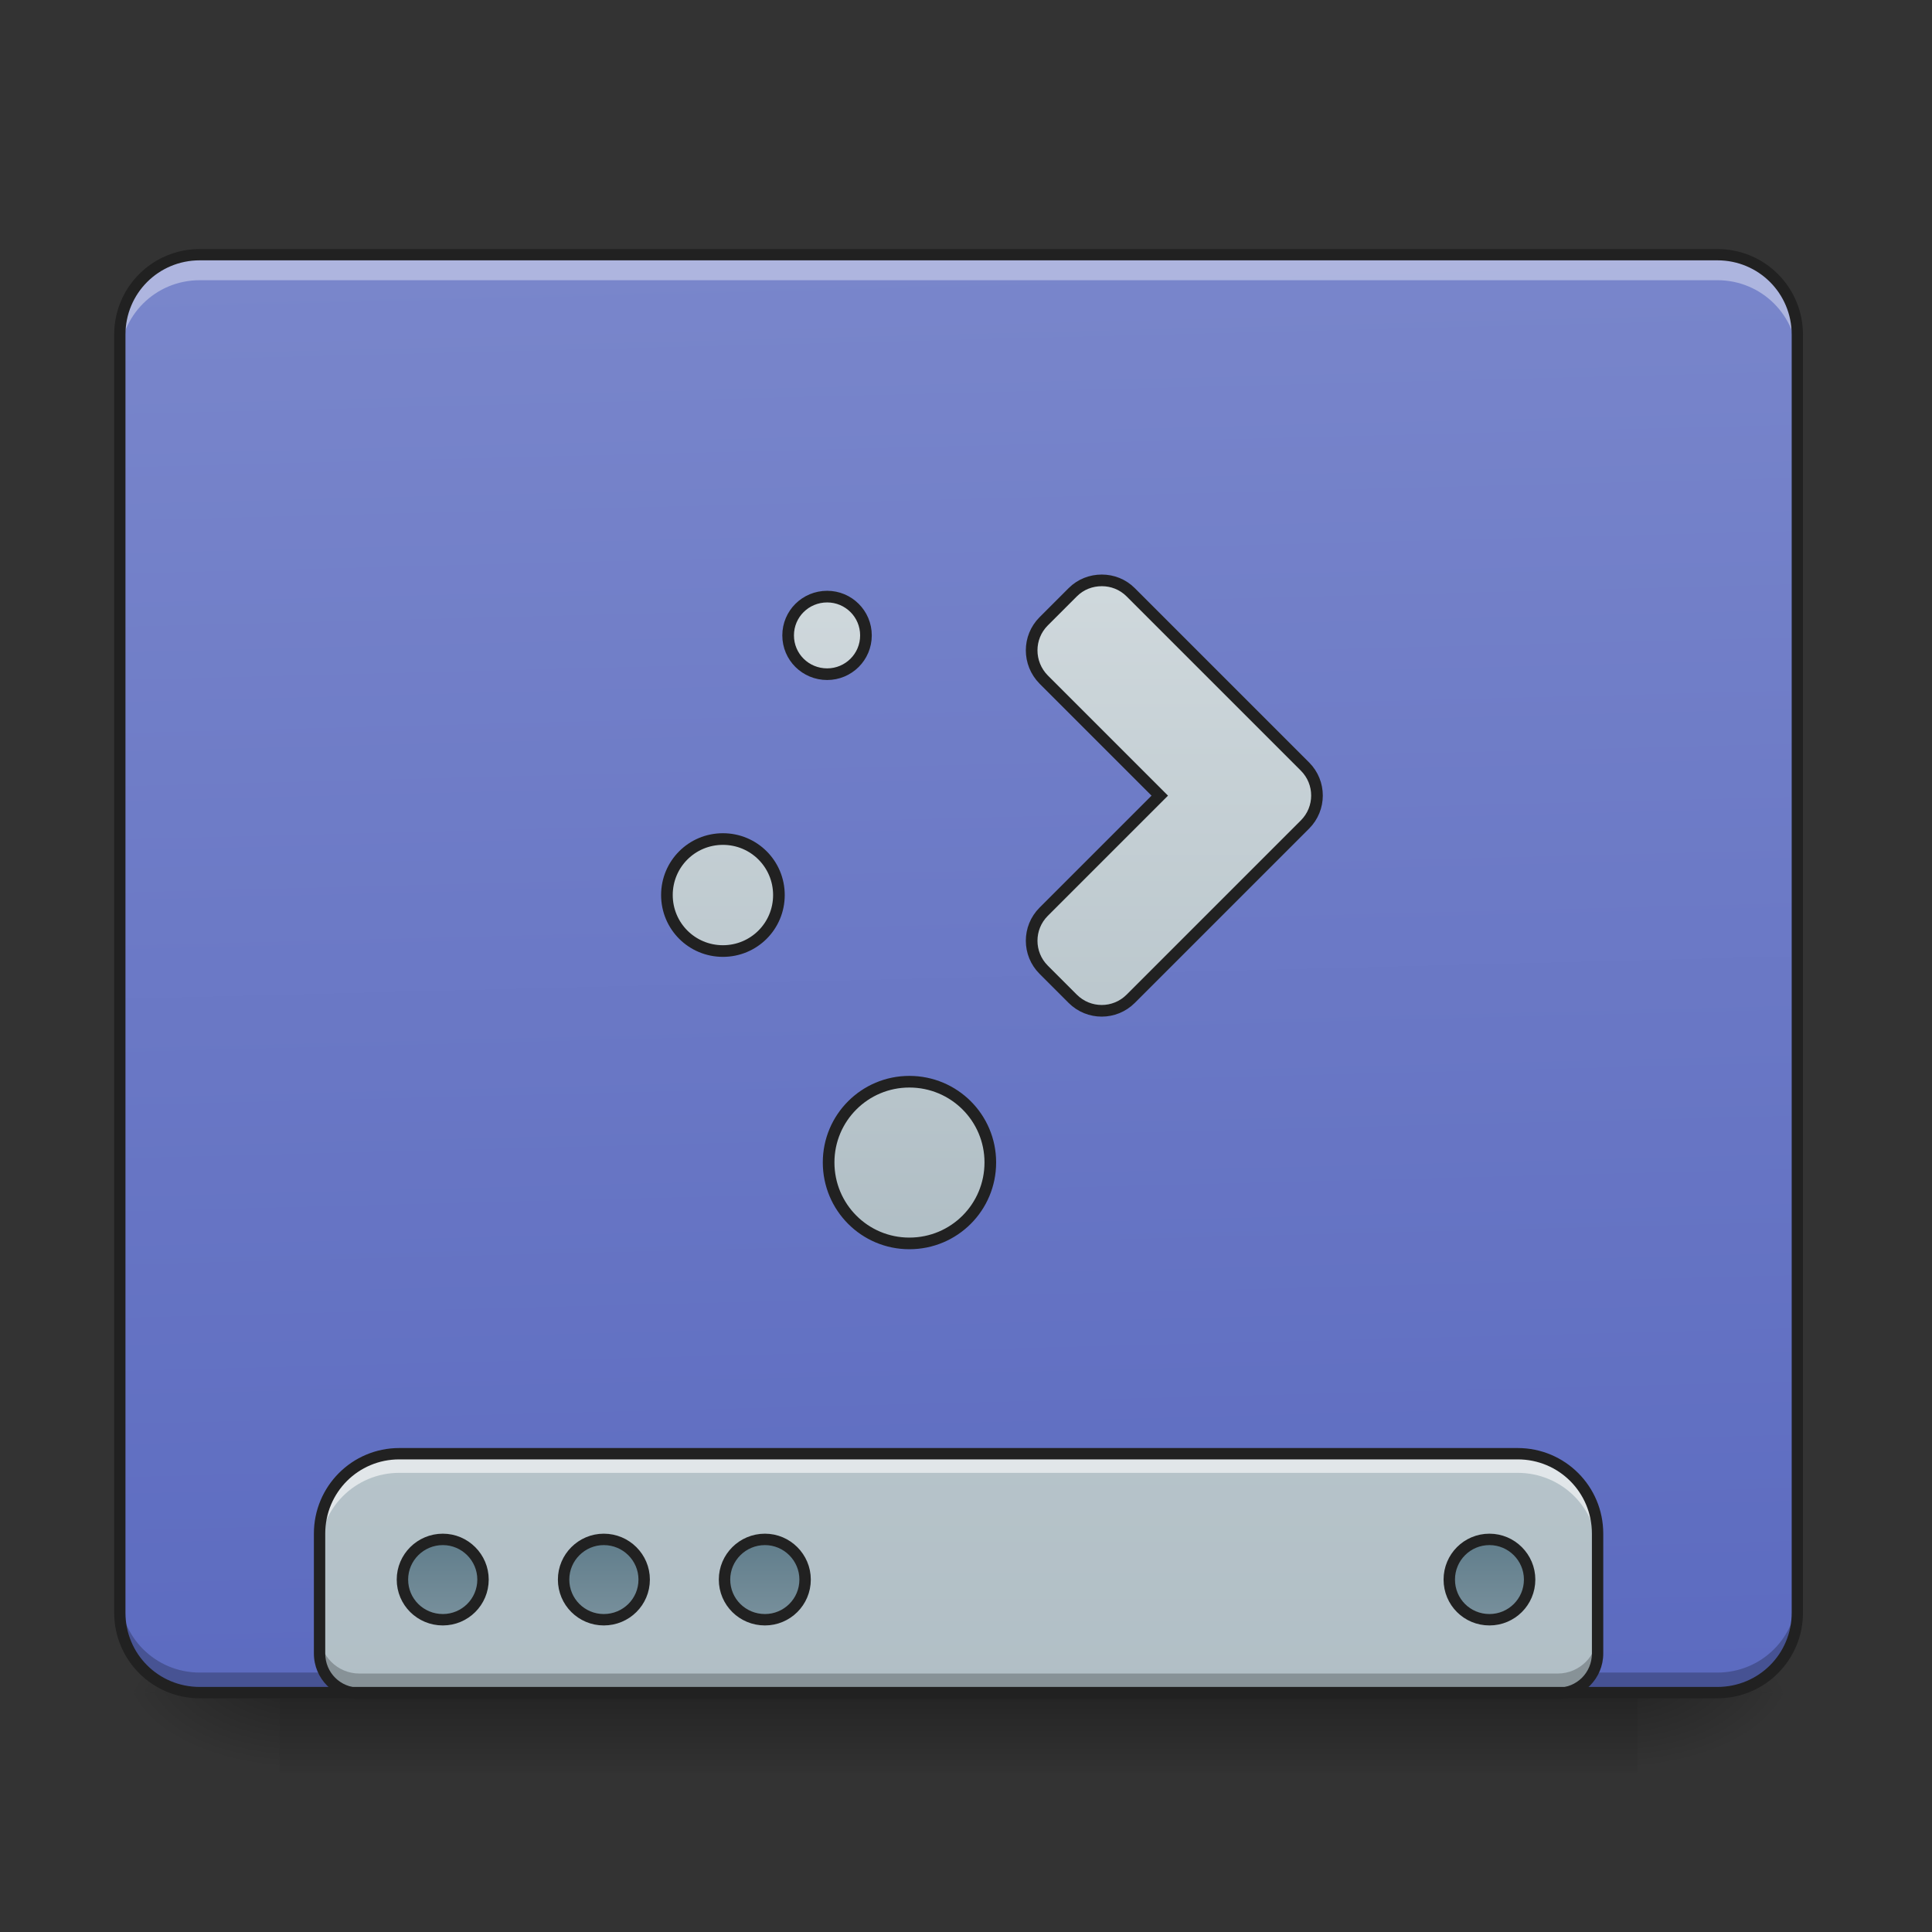 <?xml version="1.0" encoding="UTF-8"?>
<svg xmlns="http://www.w3.org/2000/svg" xmlns:xlink="http://www.w3.org/1999/xlink" width="32pt" height="32pt" viewBox="0 0 32 32" version="1.1">
<rect x="0" y="0" width="32" height="32" fill="#333333" stroke="none"/>
<defs>
<linearGradient id="linear0" gradientUnits="userSpaceOnUse" x1="254" y1="233.5" x2="254" y2="254.667" gradientTransform="matrix(0.063,0,0,0.063,-0,13.439)">
<stop offset="0" style="stop-color:rgb(0%,0%,0%);stop-opacity:0.275;"/>
<stop offset="1" style="stop-color:rgb(0%,0%,0%);stop-opacity:0;"/>
</linearGradient>
<radialGradient id="radial0" gradientUnits="userSpaceOnUse" cx="450.909" cy="189.579" fx="450.909" fy="189.579" r="21.167" gradientTransform="matrix(0,-0.078,-0.141,-0,53.454,63.595)">
<stop offset="0" style="stop-color:rgb(0%,0%,0%);stop-opacity:0.314;"/>
<stop offset="0.222" style="stop-color:rgb(0%,0%,0%);stop-opacity:0.275;"/>
<stop offset="1" style="stop-color:rgb(0%,0%,0%);stop-opacity:0;"/>
</radialGradient>
<radialGradient id="radial1" gradientUnits="userSpaceOnUse" cx="450.909" cy="189.579" fx="450.909" fy="189.579" r="21.167" gradientTransform="matrix(-0,0.078,0.141,0,-21.701,-7.527)">
<stop offset="0" style="stop-color:rgb(0%,0%,0%);stop-opacity:0.314;"/>
<stop offset="0.222" style="stop-color:rgb(0%,0%,0%);stop-opacity:0.275;"/>
<stop offset="1" style="stop-color:rgb(0%,0%,0%);stop-opacity:0;"/>
</radialGradient>
<radialGradient id="radial2" gradientUnits="userSpaceOnUse" cx="450.909" cy="189.579" fx="450.909" fy="189.579" r="21.167" gradientTransform="matrix(-0,-0.078,0.141,-0,-21.701,63.595)">
<stop offset="0" style="stop-color:rgb(0%,0%,0%);stop-opacity:0.314;"/>
<stop offset="0.222" style="stop-color:rgb(0%,0%,0%);stop-opacity:0.275;"/>
<stop offset="1" style="stop-color:rgb(0%,0%,0%);stop-opacity:0;"/>
</radialGradient>
<radialGradient id="radial3" gradientUnits="userSpaceOnUse" cx="450.909" cy="189.579" fx="450.909" fy="189.579" r="21.167" gradientTransform="matrix(0,0.078,-0.141,0,53.454,-7.527)">
<stop offset="0" style="stop-color:rgb(0%,0%,0%);stop-opacity:0.314;"/>
<stop offset="0.222" style="stop-color:rgb(0%,0%,0%);stop-opacity:0.275;"/>
<stop offset="1" style="stop-color:rgb(0%,0%,0%);stop-opacity:0;"/>
</radialGradient>
<linearGradient id="linear1" gradientUnits="userSpaceOnUse" x1="306.917" y1="-25.792" x2="305.955" y2="-135.329" gradientTransform="matrix(0.075,0,0,0.217,-5.854,33.641)">
<stop offset="0" style="stop-color:rgb(36.078%,41.961%,75.294%);stop-opacity:1;"/>
<stop offset="1" style="stop-color:rgb(47.451%,52.549%,79.608%);stop-opacity:1;"/>
</linearGradient>
<linearGradient id="linear2" gradientUnits="userSpaceOnUse" x1="1120" y1="1695.118" x2="1120" y2="255.118" gradientTransform="matrix(0.017,0,0,0.017,0,0.014)">
<stop offset="0" style="stop-color:rgb(69.02%,74.51%,77.255%);stop-opacity:1;"/>
<stop offset="1" style="stop-color:rgb(81.176%,84.706%,86.275%);stop-opacity:1;"/>
</linearGradient>
<linearGradient id="linear3" gradientUnits="userSpaceOnUse" x1="444.5" y1="185.875" x2="444.5" y2="148.833" gradientTransform="matrix(0.5,0,0,0.571,-105.833,106.338)">
<stop offset="0" style="stop-color:rgb(47.059%,56.471%,61.176%);stop-opacity:1;"/>
<stop offset="1" style="stop-color:rgb(37.647%,49.02%,54.51%);stop-opacity:1;"/>
</linearGradient>
<linearGradient id="linear4" gradientUnits="userSpaceOnUse" x1="444.5" y1="185.875" x2="444.5" y2="148.833" gradientTransform="matrix(0.5,0,0,0.571,-63.5,106.338)">
<stop offset="0" style="stop-color:rgb(47.059%,56.471%,61.176%);stop-opacity:1;"/>
<stop offset="1" style="stop-color:rgb(37.647%,49.02%,54.51%);stop-opacity:1;"/>
</linearGradient>
<linearGradient id="linear5" gradientUnits="userSpaceOnUse" x1="444.5" y1="185.875" x2="444.5" y2="148.833" gradientTransform="matrix(0.5,0,0,0.571,-21.167,106.338)">
<stop offset="0" style="stop-color:rgb(47.059%,56.471%,61.176%);stop-opacity:1;"/>
<stop offset="1" style="stop-color:rgb(37.647%,49.02%,54.51%);stop-opacity:1;"/>
</linearGradient>
<linearGradient id="linear6" gradientUnits="userSpaceOnUse" x1="444.5" y1="185.875" x2="444.5" y2="148.833" gradientTransform="matrix(0.5,0,0,0.571,169.333,106.338)">
<stop offset="0" style="stop-color:rgb(47.059%,56.471%,61.176%);stop-opacity:1;"/>
<stop offset="1" style="stop-color:rgb(37.647%,49.02%,54.51%);stop-opacity:1;"/>
</linearGradient>
<linearGradient id="linear7" gradientUnits="userSpaceOnUse" x1="222.25" y1="106.5" x2="222.25" y2="-62.833" gradientTransform="matrix(3.78,0,0,3.78,0,812.598)">
<stop offset="0" style="stop-color:rgb(69.02%,74.51%,77.255%);stop-opacity:1;"/>
<stop offset="1" style="stop-color:rgb(81.176%,84.706%,86.275%);stop-opacity:1;"/>
</linearGradient>
</defs>
<g id="surface1">
<path style=" stroke:none;fill-rule:nonzero;fill:url(#linear0);" d="M 4.629 28.035 L 27.121 28.035 L 27.121 29.355 L 4.629 29.355 Z M 4.629 28.035 "/>
<path style=" stroke:none;fill-rule:nonzero;fill:url(#radial0);" d="M 27.121 28.035 L 29.77 28.035 L 29.77 26.711 L 27.121 26.711 Z M 27.121 28.035 "/>
<path style=" stroke:none;fill-rule:nonzero;fill:url(#radial1);" d="M 4.629 28.035 L 1.984 28.035 L 1.984 29.355 L 4.629 29.355 Z M 4.629 28.035 "/>
<path style=" stroke:none;fill-rule:nonzero;fill:url(#radial2);" d="M 4.629 28.035 L 1.984 28.035 L 1.984 26.711 L 4.629 26.711 Z M 4.629 28.035 "/>
<path style=" stroke:none;fill-rule:nonzero;fill:url(#radial3);" d="M 27.121 28.035 L 29.77 28.035 L 29.77 29.355 L 27.121 29.355 Z M 27.121 28.035 "/>
<path style=" stroke:none;fill-rule:nonzero;fill:url(#linear1);" d="M 3.309 4.219 L 28.445 4.219 C 29.176 4.219 29.77 4.812 29.77 5.543 L 29.77 26.711 C 29.77 27.441 29.176 28.035 28.445 28.035 L 3.309 28.035 C 2.578 28.035 1.984 27.441 1.984 26.711 L 1.984 5.543 C 1.984 4.812 2.578 4.219 3.309 4.219 Z M 3.309 4.219 "/>
<path style=" stroke:none;fill-rule:nonzero;fill:rgb(0%,0%,0%);fill-opacity:0.235;" d="M 3.309 28.047 C 2.574 28.047 1.984 27.457 1.984 26.723 L 1.984 26.379 C 1.984 27.113 2.574 27.703 3.309 27.703 L 28.445 27.703 C 29.18 27.703 29.77 27.113 29.77 26.379 L 29.77 26.723 C 29.77 27.457 29.18 28.047 28.445 28.047 Z M 3.309 28.047 "/>
<path style=" stroke:none;fill-rule:nonzero;fill:url(#linear2);" d="M 6.613 24.078 C 5.883 24.078 5.293 24.668 5.293 25.402 L 5.293 27.387 C 5.293 27.754 5.586 28.047 5.953 28.047 L 25.801 28.047 C 26.164 28.047 26.461 27.754 26.461 27.387 L 26.461 25.402 C 26.461 24.668 25.871 24.078 25.137 24.078 Z M 6.613 24.078 "/>
<path style="fill-rule:nonzero;fill:url(#linear3);stroke-width:3;stroke-linecap:round;stroke-linejoin:miter;stroke:rgb(12.941%,12.941%,12.941%);stroke-opacity:1;stroke-miterlimit:4;" d="M 116.426 191.399 C 122.238 191.399 126.988 196.148 126.988 201.96 C 126.988 207.835 122.238 212.522 116.426 212.522 C 110.552 212.522 105.802 207.835 105.802 201.96 C 105.802 196.148 110.552 191.399 116.426 191.399 Z M 116.426 191.399 " transform="matrix(0.063,0,0,0.063,0,13.439)"/>
<path style="fill-rule:nonzero;fill:url(#linear4);stroke-width:3;stroke-linecap:round;stroke-linejoin:miter;stroke:rgb(12.941%,12.941%,12.941%);stroke-opacity:1;stroke-miterlimit:4;" d="M 158.735 191.399 C 164.609 191.399 169.359 196.148 169.359 201.96 C 169.359 207.835 164.609 212.522 158.735 212.522 C 152.923 212.522 148.173 207.835 148.173 201.96 C 148.173 196.148 152.923 191.399 158.735 191.399 Z M 158.735 191.399 " transform="matrix(0.063,0,0,0.063,0,13.439)"/>
<path style="fill-rule:nonzero;fill:url(#linear5);stroke-width:3;stroke-linecap:round;stroke-linejoin:miter;stroke:rgb(12.941%,12.941%,12.941%);stroke-opacity:1;stroke-miterlimit:4;" d="M 201.106 191.399 C 206.918 191.399 211.667 196.148 211.667 201.96 C 211.667 207.835 206.918 212.522 201.106 212.522 C 195.231 212.522 190.482 207.835 190.482 201.96 C 190.482 196.148 195.231 191.399 201.106 191.399 Z M 201.106 191.399 " transform="matrix(0.063,0,0,0.063,0,13.439)"/>
<path style="fill-rule:nonzero;fill:url(#linear6);stroke-width:3;stroke-linecap:round;stroke-linejoin:miter;stroke:rgb(12.941%,12.941%,12.941%);stroke-opacity:1;stroke-miterlimit:4;" d="M 391.588 191.399 C 397.4 191.399 402.149 196.148 402.149 201.96 C 402.149 207.835 397.4 212.522 391.588 212.522 C 385.713 212.522 381.026 207.835 381.026 201.96 C 381.026 196.148 385.713 191.399 391.588 191.399 Z M 391.588 191.399 " transform="matrix(0.063,0,0,0.063,0,13.439)"/>
<path style="fill-rule:nonzero;fill:url(#linear7);stroke-width:11.339;stroke-linecap:butt;stroke-linejoin:miter;stroke:rgb(12.941%,12.941%,12.941%);stroke-opacity:1;stroke-miterlimit:4;" d="M 1073.52 565.458 C 1063.127 565.458 1052.97 569.237 1045.176 577.032 L 1016.832 605.375 C 1001.243 620.964 1001.243 646.238 1016.832 662.063 L 1129.971 775.202 L 1016.832 888.34 C 1001.243 903.929 1001.243 929.203 1016.832 944.792 L 1045.176 973.135 C 1060.765 988.725 1086.038 988.725 1101.627 973.135 L 1271.453 803.309 C 1287.043 787.72 1287.043 762.447 1271.453 746.858 L 1101.627 577.032 C 1093.833 569.237 1083.676 565.458 1073.52 565.458 Z M 805.907 581.283 C 784.886 581.283 767.879 598.053 767.879 619.075 C 767.879 640.096 784.886 656.866 805.907 656.866 C 826.693 656.866 843.699 640.096 843.699 619.075 C 843.699 598.053 826.693 581.283 805.907 581.283 Z M 704.342 817.481 C 674.109 817.481 649.781 841.809 649.781 872.043 C 649.781 902.276 674.109 926.604 704.342 926.604 C 734.576 926.604 758.904 902.276 758.904 872.043 C 758.904 841.809 734.576 817.481 704.342 817.481 Z M 885.978 1053.915 C 842.518 1053.915 807.325 1089.109 807.325 1132.569 C 807.325 1176.266 842.518 1211.459 885.978 1211.459 C 929.675 1211.459 964.869 1176.266 964.869 1132.569 C 964.869 1089.109 929.675 1053.915 885.978 1053.915 Z M 885.978 1053.915 " transform="matrix(0.017,0,0,0.017,0,0)"/>
<path style=" stroke:none;fill-rule:nonzero;fill:rgb(100%,100%,100%);fill-opacity:0.588;" d="M 6.613 24.078 C 5.883 24.078 5.293 24.668 5.293 25.402 L 5.293 25.719 C 5.293 24.984 5.883 24.395 6.613 24.395 L 25.137 24.395 C 25.871 24.395 26.461 24.984 26.461 25.719 L 26.461 25.402 C 26.461 24.668 25.871 24.078 25.137 24.078 Z M 6.613 24.078 "/>
<path style=" stroke:none;fill-rule:nonzero;fill:rgb(0%,0%,0%);fill-opacity:0.235;" d="M 5.293 27.055 L 5.293 27.387 C 5.293 27.754 5.586 28.047 5.953 28.047 L 25.801 28.047 C 26.164 28.047 26.461 27.754 26.461 27.387 L 26.461 27.055 C 26.461 27.422 26.164 27.719 25.801 27.719 L 5.953 27.719 C 5.586 27.719 5.293 27.422 5.293 27.055 Z M 5.293 27.055 "/>
<path style=" stroke:none;fill-rule:nonzero;fill:rgb(12.941%,12.941%,12.941%);fill-opacity:1;" d="M 6.613 23.984 C 5.832 23.984 5.199 24.617 5.199 25.402 L 5.199 27.387 C 5.199 27.805 5.535 28.141 5.953 28.141 L 25.801 28.141 C 26.215 28.141 26.555 27.805 26.555 27.387 L 26.555 25.402 C 26.555 24.617 25.922 23.984 25.137 23.984 Z M 6.613 24.172 L 25.137 24.172 C 25.82 24.172 26.367 24.719 26.367 25.402 L 26.367 27.387 C 26.367 27.703 26.117 27.953 25.801 27.953 L 5.953 27.953 C 5.637 27.953 5.387 27.703 5.387 27.387 L 5.387 25.402 C 5.387 24.719 5.934 24.172 6.613 24.172 Z M 6.613 24.172 "/>
<path style=" stroke:none;fill-rule:nonzero;fill:rgb(100%,100%,100%);fill-opacity:0.392;" d="M 3.309 4.297 C 2.574 4.297 1.984 4.887 1.984 5.617 L 1.984 5.961 C 1.984 5.23 2.574 4.641 3.309 4.641 L 28.445 4.641 C 29.18 4.641 29.77 5.23 29.77 5.961 L 29.77 5.617 C 29.77 4.887 29.18 4.297 28.445 4.297 Z M 3.309 4.297 "/>
<path style=" stroke:none;fill-rule:nonzero;fill:rgb(12.941%,12.941%,12.941%);fill-opacity:1;" d="M 3.309 4.125 C 2.523 4.125 1.891 4.758 1.891 5.543 L 1.891 26.711 C 1.891 27.496 2.523 28.129 3.309 28.129 L 28.445 28.129 C 29.23 28.129 29.863 27.496 29.863 26.711 L 29.863 5.543 C 29.863 4.758 29.23 4.125 28.445 4.125 Z M 3.309 4.312 L 28.445 4.312 C 29.129 4.312 29.676 4.859 29.676 5.543 L 29.676 26.711 C 29.676 27.395 29.129 27.941 28.445 27.941 L 3.309 27.941 C 2.625 27.941 2.078 27.395 2.078 26.711 L 2.078 5.543 C 2.078 4.859 2.625 4.312 3.309 4.312 Z M 3.309 4.312 "/>
</g>
</svg>
